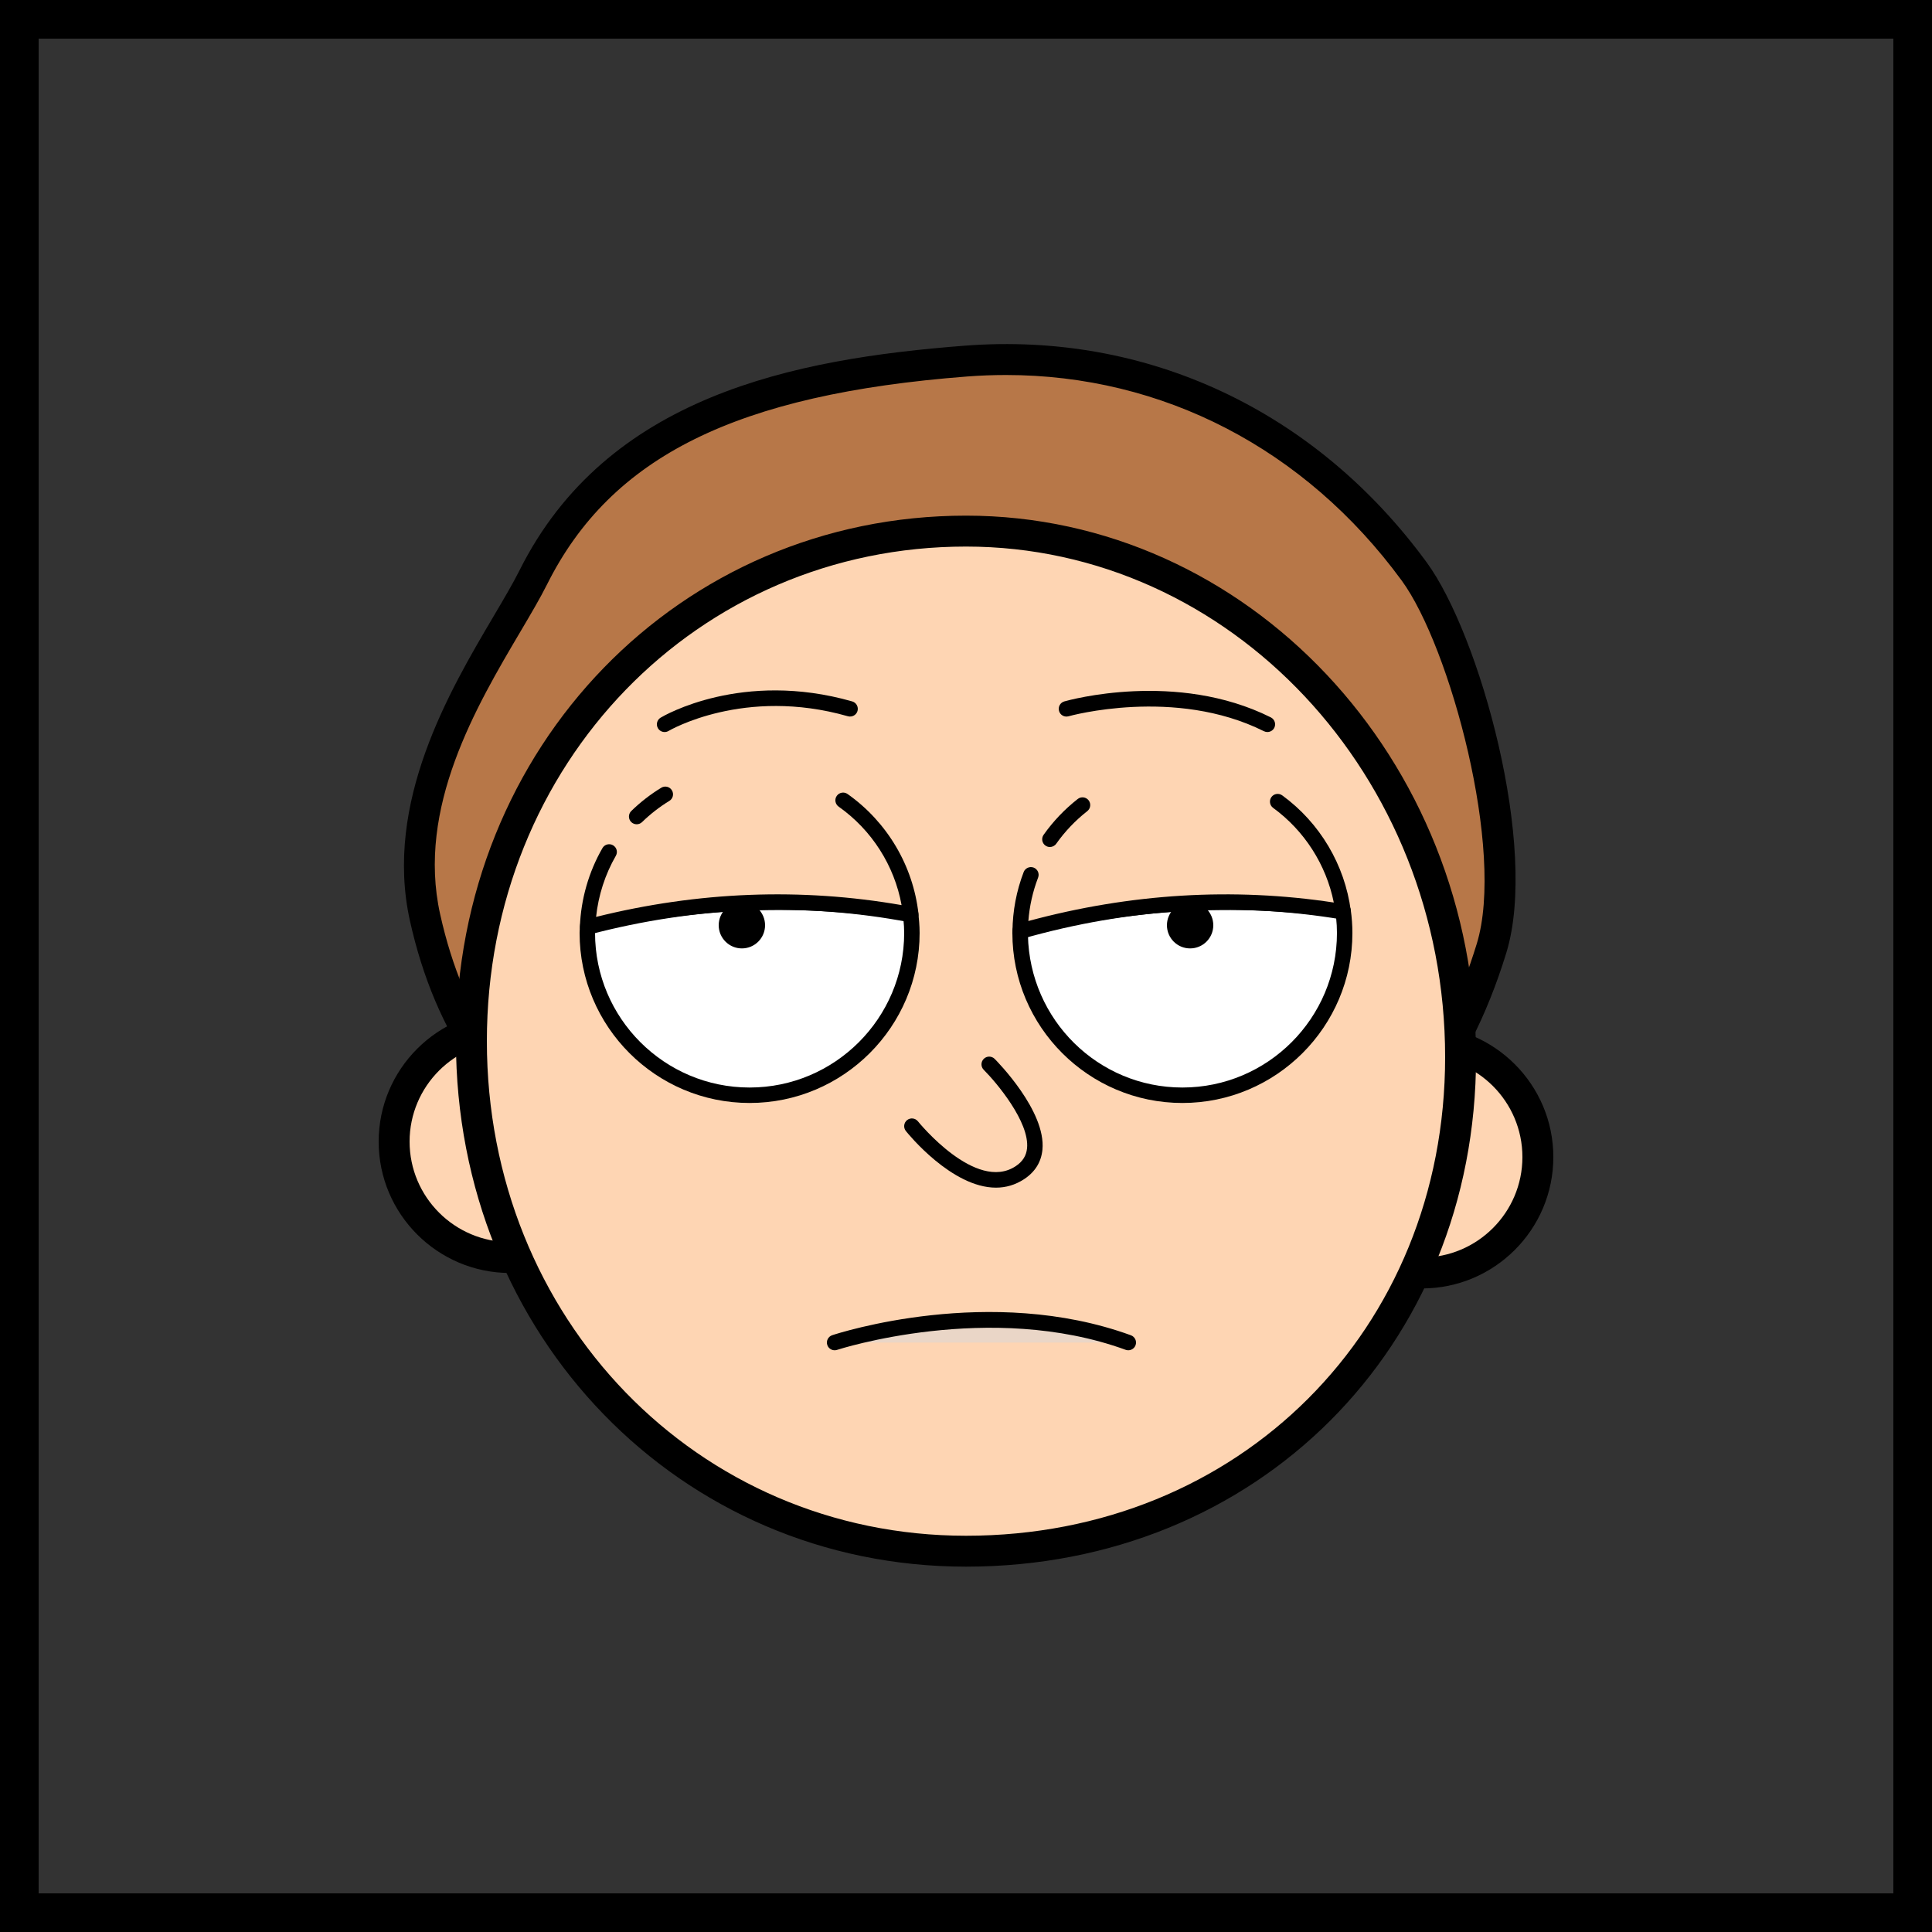 <?xml version="1.0" encoding="UTF-8"?>
<svg xmlns="http://www.w3.org/2000/svg" xmlns:xlink="http://www.w3.org/1999/xlink" viewBox="0 0 400 400" width="400px" height="400px">
<rect x="0" y="0" width="400" height="400" fill="#333333" stroke="none"/>
<g id="surface29770933">
<path style=" stroke:none;fill-rule:nonzero;fill:rgb(0%,0%,0%);fill-opacity:1;" d="M 0 400 L 0 0 L 400 0 L 400 400 Z M 392 392 L 392 8 L 8 8 L 8 392 Z M 392 392 "/>
<path style=" stroke:none;fill-rule:nonzero;fill:rgb(99.608%,83.529%,70.196%);fill-opacity:1;" d="M 129.602 236.359 C 129.602 249.613 118.855 260.359 105.602 260.359 C 92.344 260.359 81.602 249.613 81.602 236.359 C 81.602 223.105 92.344 212.359 105.602 212.359 C 118.855 212.359 129.602 223.105 129.602 236.359 Z M 129.602 236.359 "/>
<path style=" stroke:none;fill-rule:nonzero;fill:rgb(0%,0%,0%);fill-opacity:1;" d="M 105.602 263.559 C 90.602 263.559 78.398 251.359 78.398 236.359 C 78.398 221.359 90.602 209.16 105.602 209.16 C 120.598 209.16 132.801 221.359 132.801 236.359 C 132.801 251.359 120.598 263.559 105.602 263.559 Z M 105.602 215.559 C 94.133 215.559 84.801 224.891 84.801 236.359 C 84.801 247.828 94.133 257.16 105.602 257.16 C 117.07 257.16 126.398 247.828 126.398 236.359 C 126.398 224.891 117.07 215.559 105.602 215.559 Z M 105.602 215.559 "/>
<path style=" stroke:none;fill-rule:nonzero;fill:rgb(99.608%,83.529%,70.196%);fill-opacity:1;" d="M 318.398 239.559 C 318.398 252.816 307.656 263.559 294.398 263.559 C 281.145 263.559 270.398 252.816 270.398 239.559 C 270.398 226.305 281.145 215.559 294.398 215.559 C 307.656 215.559 318.398 226.305 318.398 239.559 Z M 318.398 239.559 "/>
<path style=" stroke:none;fill-rule:nonzero;fill:rgb(0%,0%,0%);fill-opacity:1;" d="M 294.398 266.758 C 279.402 266.758 267.199 254.559 267.199 239.559 C 267.199 224.562 279.402 212.359 294.398 212.359 C 309.398 212.359 321.602 224.562 321.602 239.559 C 321.602 254.559 309.398 266.758 294.398 266.758 Z M 294.398 218.758 C 282.93 218.758 273.602 228.09 273.602 239.559 C 273.602 251.027 282.93 260.359 294.398 260.359 C 305.867 260.359 315.199 251.027 315.199 239.559 C 315.199 228.09 305.867 218.758 294.398 218.758 Z M 294.398 218.758 "/>
<path style=" stroke:none;fill-rule:nonzero;fill:rgb(71.765%,46.667%,28.235%);fill-opacity:1;" d="M 308.801 196.359 C 293.988 244.5 260.09 257.16 200 257.16 C 139.91 257.16 98.93 239.129 88 189.961 C 81.602 161.16 103.172 134.016 110.398 119.559 C 126.398 87.559 159.691 77.859 200 74.758 C 241.602 71.559 273.645 92.18 292.781 118.301 C 302.941 132.172 315.199 175.559 308.801 196.359 Z M 308.801 196.359 "/>
<path style=" stroke:none;fill-rule:nonzero;fill:rgb(0%,0%,0%);fill-opacity:1;" d="M 200 260.359 C 132.957 260.359 95.301 237.559 84.875 190.652 C 79.426 166.129 93.141 142.914 102.219 127.547 C 104.355 123.926 106.203 120.793 107.539 118.129 C 125.621 81.961 164.305 74.297 199.758 71.57 C 237.539 68.652 272.363 85.012 295.363 116.41 C 306.344 131.398 318.594 175.406 311.859 197.301 C 295.699 249.809 257.078 260.359 200 260.359 Z M 208.285 77.641 C 205.621 77.641 202.945 77.742 200.246 77.949 C 152.523 81.621 126.512 94.492 113.266 120.988 C 111.832 123.855 109.93 127.074 107.73 130.801 C 98.656 146.164 86.223 167.207 91.125 189.266 C 100.934 233.402 135.531 253.961 200 253.961 C 264.77 253.961 292.445 238.641 305.742 195.418 C 311.664 176.176 300.207 133.852 290.203 120.191 C 270.184 92.863 240.664 77.641 208.285 77.641 Z M 208.285 77.641 "/>
<path style=" stroke:none;fill-rule:nonzero;fill:rgb(99.608%,83.529%,70.196%);fill-opacity:1;" d="M 302.398 218.855 C 302.398 277.18 258.32 321.16 200 321.16 C 141.68 321.16 97.602 273.879 97.602 215.559 C 97.602 157.238 141.68 109.961 200 109.961 C 258.32 109.961 302.398 160.535 302.398 218.855 Z M 302.398 218.855 "/>
<path style=" stroke:none;fill-rule:nonzero;fill:rgb(0%,0%,0%);fill-opacity:1;" d="M 200 324.359 C 140.785 324.359 94.398 276.566 94.398 215.559 C 94.398 154.551 140.785 106.758 200 106.758 C 258.227 106.758 305.602 157.043 305.602 218.855 C 305.602 279.004 260.203 324.359 200 324.359 Z M 200 113.16 C 144.375 113.16 100.801 158.141 100.801 215.559 C 100.801 272.98 144.375 317.961 200 317.961 C 256.555 317.961 299.199 275.355 299.199 218.855 C 299.199 160.574 254.699 113.16 200 113.16 Z M 200 113.16 "/>
<path style=" stroke:none;fill-rule:nonzero;fill:rgb(100%,100%,100%);fill-opacity:1;" d="M 121.715 191.547 C 121.691 192.086 121.602 192.613 121.602 193.16 C 121.602 211.715 136.645 226.758 155.199 226.758 C 173.758 226.758 188.801 211.715 188.801 193.16 C 188.801 191.781 188.676 190.438 188.508 189.102 C 166.363 185.324 144.098 186.172 121.715 191.547 Z M 121.715 191.547 "/>
<path style=" stroke:none;fill-rule:nonzero;fill:rgb(0%,0%,0%);fill-opacity:1;" d="M 155.199 228.359 C 135.793 228.359 120 212.566 120 193.16 C 120 192.785 120.031 192.422 120.066 192.051 L 120.113 191.469 C 120.152 190.758 120.648 190.156 121.34 189.988 C 143.902 184.574 166.594 183.738 188.777 187.52 C 189.477 187.641 190.012 188.203 190.098 188.902 C 190.238 190.055 190.398 191.578 190.398 193.16 C 190.398 212.566 174.609 228.359 155.199 228.359 Z M 123.211 192.836 C 123.203 192.945 123.199 193.051 123.199 193.16 C 123.199 210.805 137.555 225.16 155.199 225.16 C 172.844 225.16 187.199 210.805 187.199 193.16 C 187.199 192.227 187.137 191.309 187.055 190.48 C 166.035 187.059 144.574 187.852 123.211 192.836 Z M 123.211 192.836 "/>
<path style=" stroke:none;fill-rule:nonzero;fill:rgb(100%,100%,100%);fill-opacity:1;" d="M 211.254 192.41 C 211.246 192.664 211.199 192.906 211.199 193.16 C 211.199 211.715 226.242 226.758 244.801 226.758 C 263.355 226.758 278.398 211.715 278.398 193.16 C 278.398 191.602 278.281 190.074 278.074 188.574 C 255.922 185.262 233.648 186.562 211.254 192.41 Z M 211.254 192.41 "/>
<path style=" stroke:none;fill-rule:nonzero;fill:rgb(0%,0%,0%);fill-opacity:1;" d="M 244.801 228.359 C 225.391 228.359 209.602 212.566 209.602 193.16 C 209.602 192.969 209.617 192.781 209.637 192.598 C 209.656 191.883 210.16 191.043 210.852 190.863 C 233.398 184.977 256.086 183.672 278.309 186.988 C 279.012 187.094 279.562 187.648 279.656 188.352 C 279.887 189.984 280 191.605 280 193.16 C 280 212.566 264.207 228.359 244.801 228.359 Z M 212.824 193.66 C 213.195 211.199 227.402 225.16 244.801 225.16 C 262.445 225.16 276.801 210.805 276.801 193.16 C 276.801 192.125 276.742 191.059 276.629 189.98 C 255.609 187 234.16 188.238 212.824 193.66 Z M 212.824 193.66 "/>
<path style=" stroke:none;fill-rule:nonzero;fill:rgb(0%,0%,0%);fill-opacity:1;" d="M 206.203 245.891 C 197.059 245.891 188.008 234.738 187.547 234.16 C 187 233.469 187.109 232.465 187.797 231.91 C 188.492 231.359 189.496 231.473 190.047 232.16 C 190.168 232.312 202.039 246.941 210.312 241.43 C 211.727 240.488 212.488 239.277 212.641 237.73 C 213.176 232.305 206.348 224.172 203.672 221.492 C 203.047 220.867 203.047 219.855 203.672 219.23 C 204.293 218.605 205.309 218.605 205.934 219.23 C 206.371 219.668 216.617 230.016 215.824 238.047 C 215.574 240.574 214.316 242.609 212.09 244.094 C 210.184 245.359 208.191 245.891 206.203 245.891 Z M 206.203 245.891 "/>
<path style=" stroke:none;fill-rule:nonzero;fill:rgb(99.608%,83.529%,70.196%);fill-opacity:1;" d="M 137.742 164.453 C 128.414 170.152 122.082 180.285 121.66 191.926 C 144.09 186.035 166.395 185.145 188.57 189.363 C 187.473 179.594 182.188 171.09 174.551 165.695 "/>
<path style=" stroke:none;fill-rule:nonzero;fill:rgb(99.608%,83.529%,70.196%);fill-opacity:1;" d="M 224.121 166.68 C 221.375 168.828 218.973 171.398 217.008 174.289 C 215.641 176.301 214.488 178.473 213.574 180.762 C 212.094 184.496 211.262 188.562 211.215 192.812 C 233.633 186.445 255.922 185.078 278.082 188.789 C 276.863 179.426 271.801 171.27 264.523 165.969 "/>
<path style=" stroke:none;fill-rule:nonzero;fill:rgb(0%,0%,0%);fill-opacity:1;" d="M 137.602 151.559 C 137.055 151.559 136.527 151.285 136.227 150.781 C 135.773 150.023 136.02 149.043 136.773 148.586 C 137.449 148.18 153.633 138.707 176.438 145.219 C 177.289 145.465 177.777 146.352 177.539 147.199 C 177.297 148.051 176.402 148.527 175.562 148.297 C 154.078 142.156 138.574 151.238 138.426 151.332 C 138.168 151.484 137.883 151.559 137.602 151.559 Z M 137.602 151.559 "/>
<path style=" stroke:none;fill-rule:nonzero;fill:rgb(91.765%,83.922%,78.039%);fill-opacity:1;" d="M 172.801 277.961 C 172.801 277.961 204.664 267.414 233.602 277.961 "/>
<path style=" stroke:none;fill-rule:nonzero;fill:rgb(0%,0%,0%);fill-opacity:1;" d="M 233.602 279.559 C 233.418 279.559 233.234 279.527 233.055 279.465 C 204.988 269.238 173.617 279.379 173.301 279.48 C 172.469 279.758 171.559 279.301 171.281 278.465 C 171.004 277.625 171.461 276.723 172.297 276.441 C 173.621 276.004 205.023 265.84 234.148 276.457 C 234.98 276.762 235.406 277.68 235.105 278.512 C 234.867 279.156 234.254 279.559 233.602 279.559 Z M 233.602 279.559 "/>
<path style=" stroke:none;fill-rule:nonzero;fill:rgb(0%,0%,0%);fill-opacity:1;" d="M 262.398 151.559 C 262.16 151.559 261.918 151.504 261.684 151.391 C 243.25 142.176 221.457 148.234 221.238 148.297 C 220.371 148.539 219.5 148.047 219.262 147.199 C 219.02 146.352 219.508 145.465 220.359 145.219 C 221.301 144.953 243.582 138.762 263.113 148.527 C 263.902 148.926 264.223 149.887 263.832 150.676 C 263.547 151.238 262.984 151.559 262.398 151.559 Z M 262.398 151.559 "/>
<path style=" stroke:none;fill-rule:nonzero;fill:rgb(0%,0%,0%);fill-opacity:1;" d="M 158.398 191.559 C 158.398 194.211 156.25 196.359 153.602 196.359 C 150.949 196.359 148.801 194.211 148.801 191.559 C 148.801 188.91 150.949 186.758 153.602 186.758 C 156.25 186.758 158.398 188.91 158.398 191.559 Z M 158.398 191.559 "/>
<path style=" stroke:none;fill-rule:nonzero;fill:rgb(0%,0%,0%);fill-opacity:1;" d="M 251.199 191.559 C 251.199 194.211 249.051 196.359 246.398 196.359 C 243.75 196.359 241.602 194.211 241.602 191.559 C 241.602 188.91 243.75 186.758 246.398 186.758 C 249.051 186.758 251.199 188.91 251.199 191.559 Z M 251.199 191.559 "/>
<path style=" stroke:none;fill-rule:nonzero;fill:rgb(0%,0%,0%);fill-opacity:1;" d="M 121.664 193.531 C 121.305 193.531 120.949 193.41 120.664 193.18 C 120.266 192.863 120.043 192.379 120.062 191.875 C 120.27 186.156 121.887 180.527 124.73 175.59 C 125.168 174.824 126.148 174.562 126.914 175 C 127.684 175.438 127.945 176.418 127.504 177.184 C 125.277 181.051 123.883 185.387 123.414 189.836 C 144.586 184.57 165.844 183.758 186.664 187.395 C 185.172 179.203 180.504 171.859 173.633 167.004 C 172.91 166.492 172.738 165.496 173.246 164.773 C 173.758 164.051 174.758 163.879 175.477 164.387 C 183.691 170.191 189.043 179.234 190.164 189.188 C 190.223 189.695 190.031 190.191 189.66 190.539 C 189.289 190.883 188.762 191.031 188.273 190.938 C 166.512 186.801 144.238 187.656 122.07 193.477 C 121.934 193.512 121.797 193.531 121.664 193.531 Z M 121.664 193.531 "/>
<path style=" stroke:none;fill-rule:nonzero;fill:rgb(0%,0%,0%);fill-opacity:1;" d="M 131.812 170.656 C 131.398 170.656 130.98 170.492 130.668 170.176 C 130.055 169.539 130.066 168.527 130.699 167.91 C 132.582 166.078 134.672 164.457 136.91 163.09 C 137.664 162.629 138.648 162.863 139.109 163.621 C 139.57 164.375 139.336 165.359 138.578 165.82 C 136.543 167.062 134.645 168.539 132.93 170.207 C 132.621 170.508 132.219 170.656 131.812 170.656 Z M 131.812 170.656 "/>
<path style=" stroke:none;fill-rule:nonzero;fill:rgb(0%,0%,0%);fill-opacity:1;" d="M 211.219 194.418 C 210.875 194.418 210.531 194.305 210.246 194.086 C 209.848 193.781 209.613 193.305 209.621 192.801 C 209.66 188.582 210.441 184.461 211.941 180.547 C 212.258 179.727 213.191 179.316 214.008 179.625 C 214.836 179.945 215.246 180.867 214.93 181.695 C 213.824 184.582 213.145 187.598 212.91 190.688 C 234.055 184.977 255.301 183.688 276.148 186.859 C 274.578 179.047 270.078 171.992 263.586 167.262 C 262.871 166.742 262.719 165.738 263.234 165.023 C 263.754 164.309 264.758 164.156 265.469 164.672 C 273.262 170.348 278.434 179.059 279.672 188.582 C 279.742 189.082 279.562 189.586 279.195 189.938 C 278.832 190.289 278.332 190.441 277.82 190.363 C 256.055 186.715 233.797 188.055 211.656 194.352 C 211.512 194.395 211.367 194.418 211.219 194.418 Z M 211.219 194.418 "/>
<path style=" stroke:none;fill-rule:nonzero;fill:rgb(0%,0%,0%);fill-opacity:1;" d="M 217.371 175.363 C 217.051 175.363 216.73 175.27 216.449 175.07 C 215.727 174.562 215.559 173.562 216.066 172.84 C 218.047 170.039 220.426 167.543 223.137 165.418 C 223.832 164.875 224.836 164.996 225.383 165.691 C 225.926 166.387 225.805 167.395 225.109 167.938 C 222.645 169.871 220.48 172.141 218.68 174.688 C 218.363 175.129 217.871 175.363 217.371 175.363 Z M 217.371 175.363 "/>
</g>
</svg>
